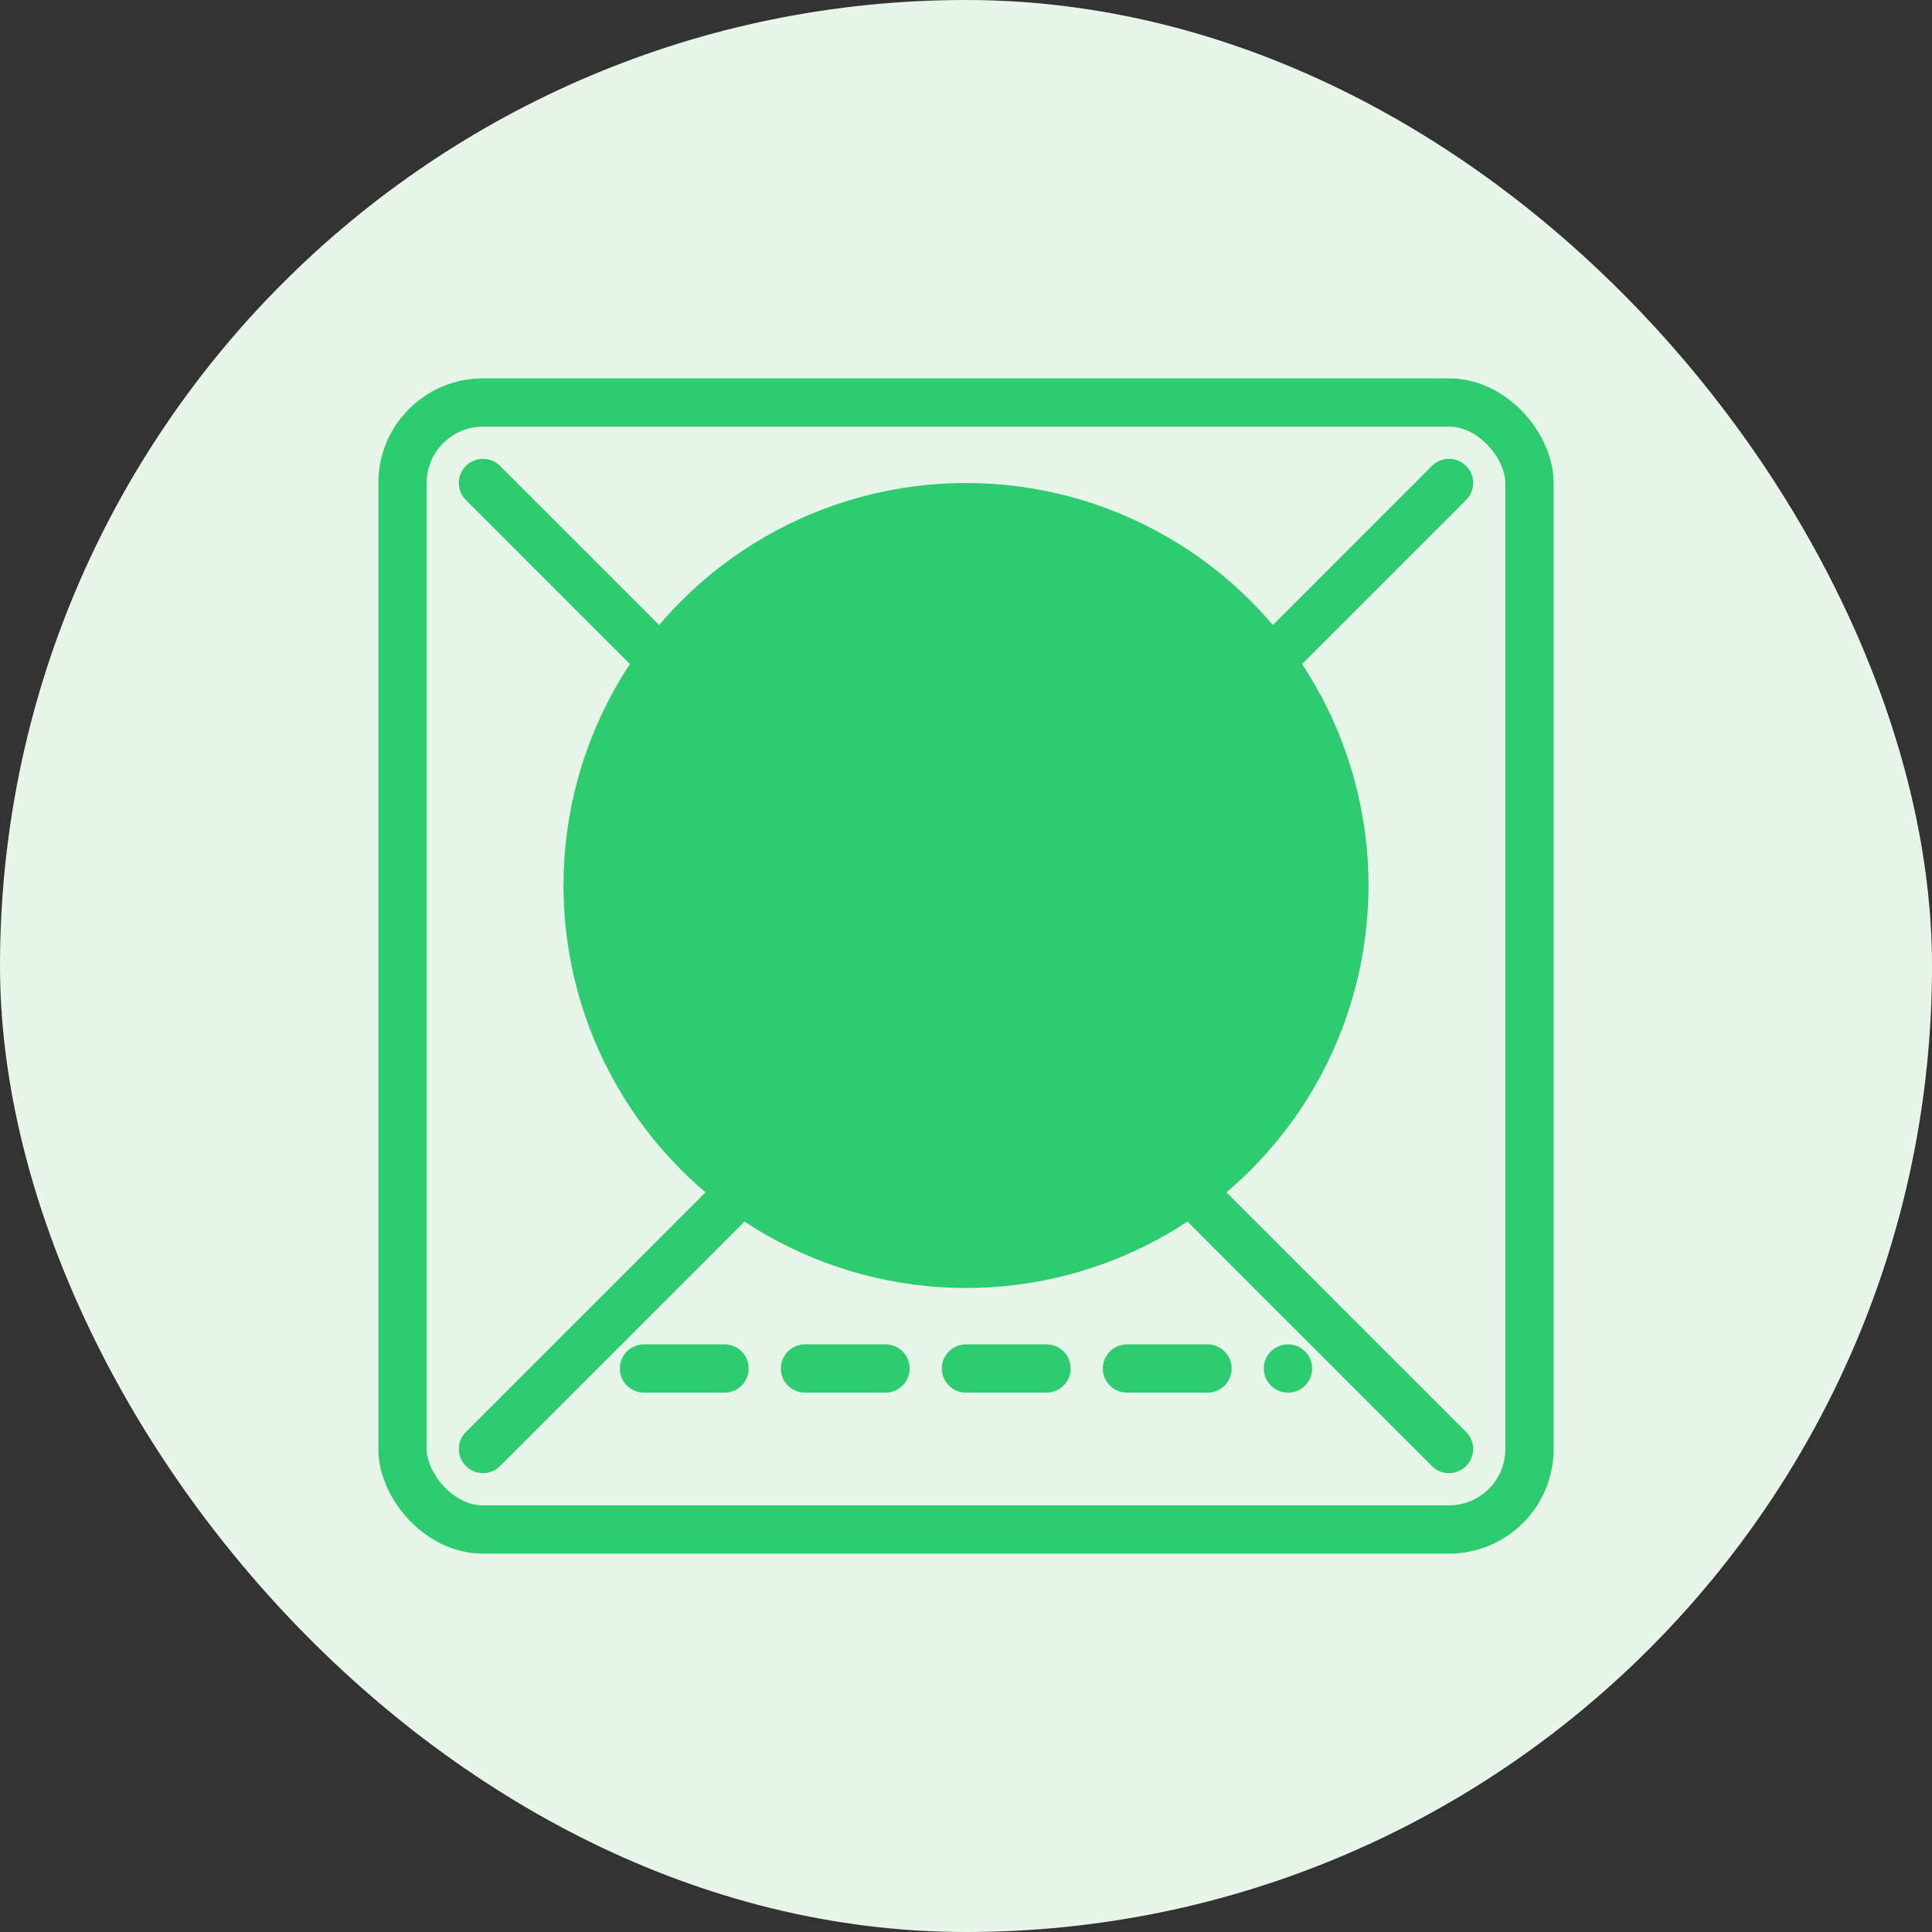 <svg xmlns="http://www.w3.org/2000/svg" width="120" height="120" viewBox="0 0 120 120" fill="none">
  <rect x="0" y="0" width="120" height="120" fill="#333333" stroke="none"/>
  <rect width="120" height="120" rx="60" fill="#E8F5E9"/>
  <rect x="25" y="25" width="70" height="70" rx="5" fill="#E8F5E9" stroke="#2ECC71" stroke-width="3"/>
  <circle cx="60" cy="55" r="25" fill="#2ECC71"/>
  <path d="M40 85L80 85" stroke="#2ECC71" stroke-width="3" stroke-linecap="round" stroke-dasharray="5 5"/>
  <path d="M30 30L45 45" stroke="#2ECC71" stroke-width="3" stroke-linecap="round"/>
  <path d="M90 30L75 45" stroke="#2ECC71" stroke-width="3" stroke-linecap="round"/>
  <path d="M30 90L45 75" stroke="#2ECC71" stroke-width="3" stroke-linecap="round"/>
  <path d="M90 90L75 75" stroke="#2ECC71" stroke-width="3" stroke-linecap="round"/>
</svg> 